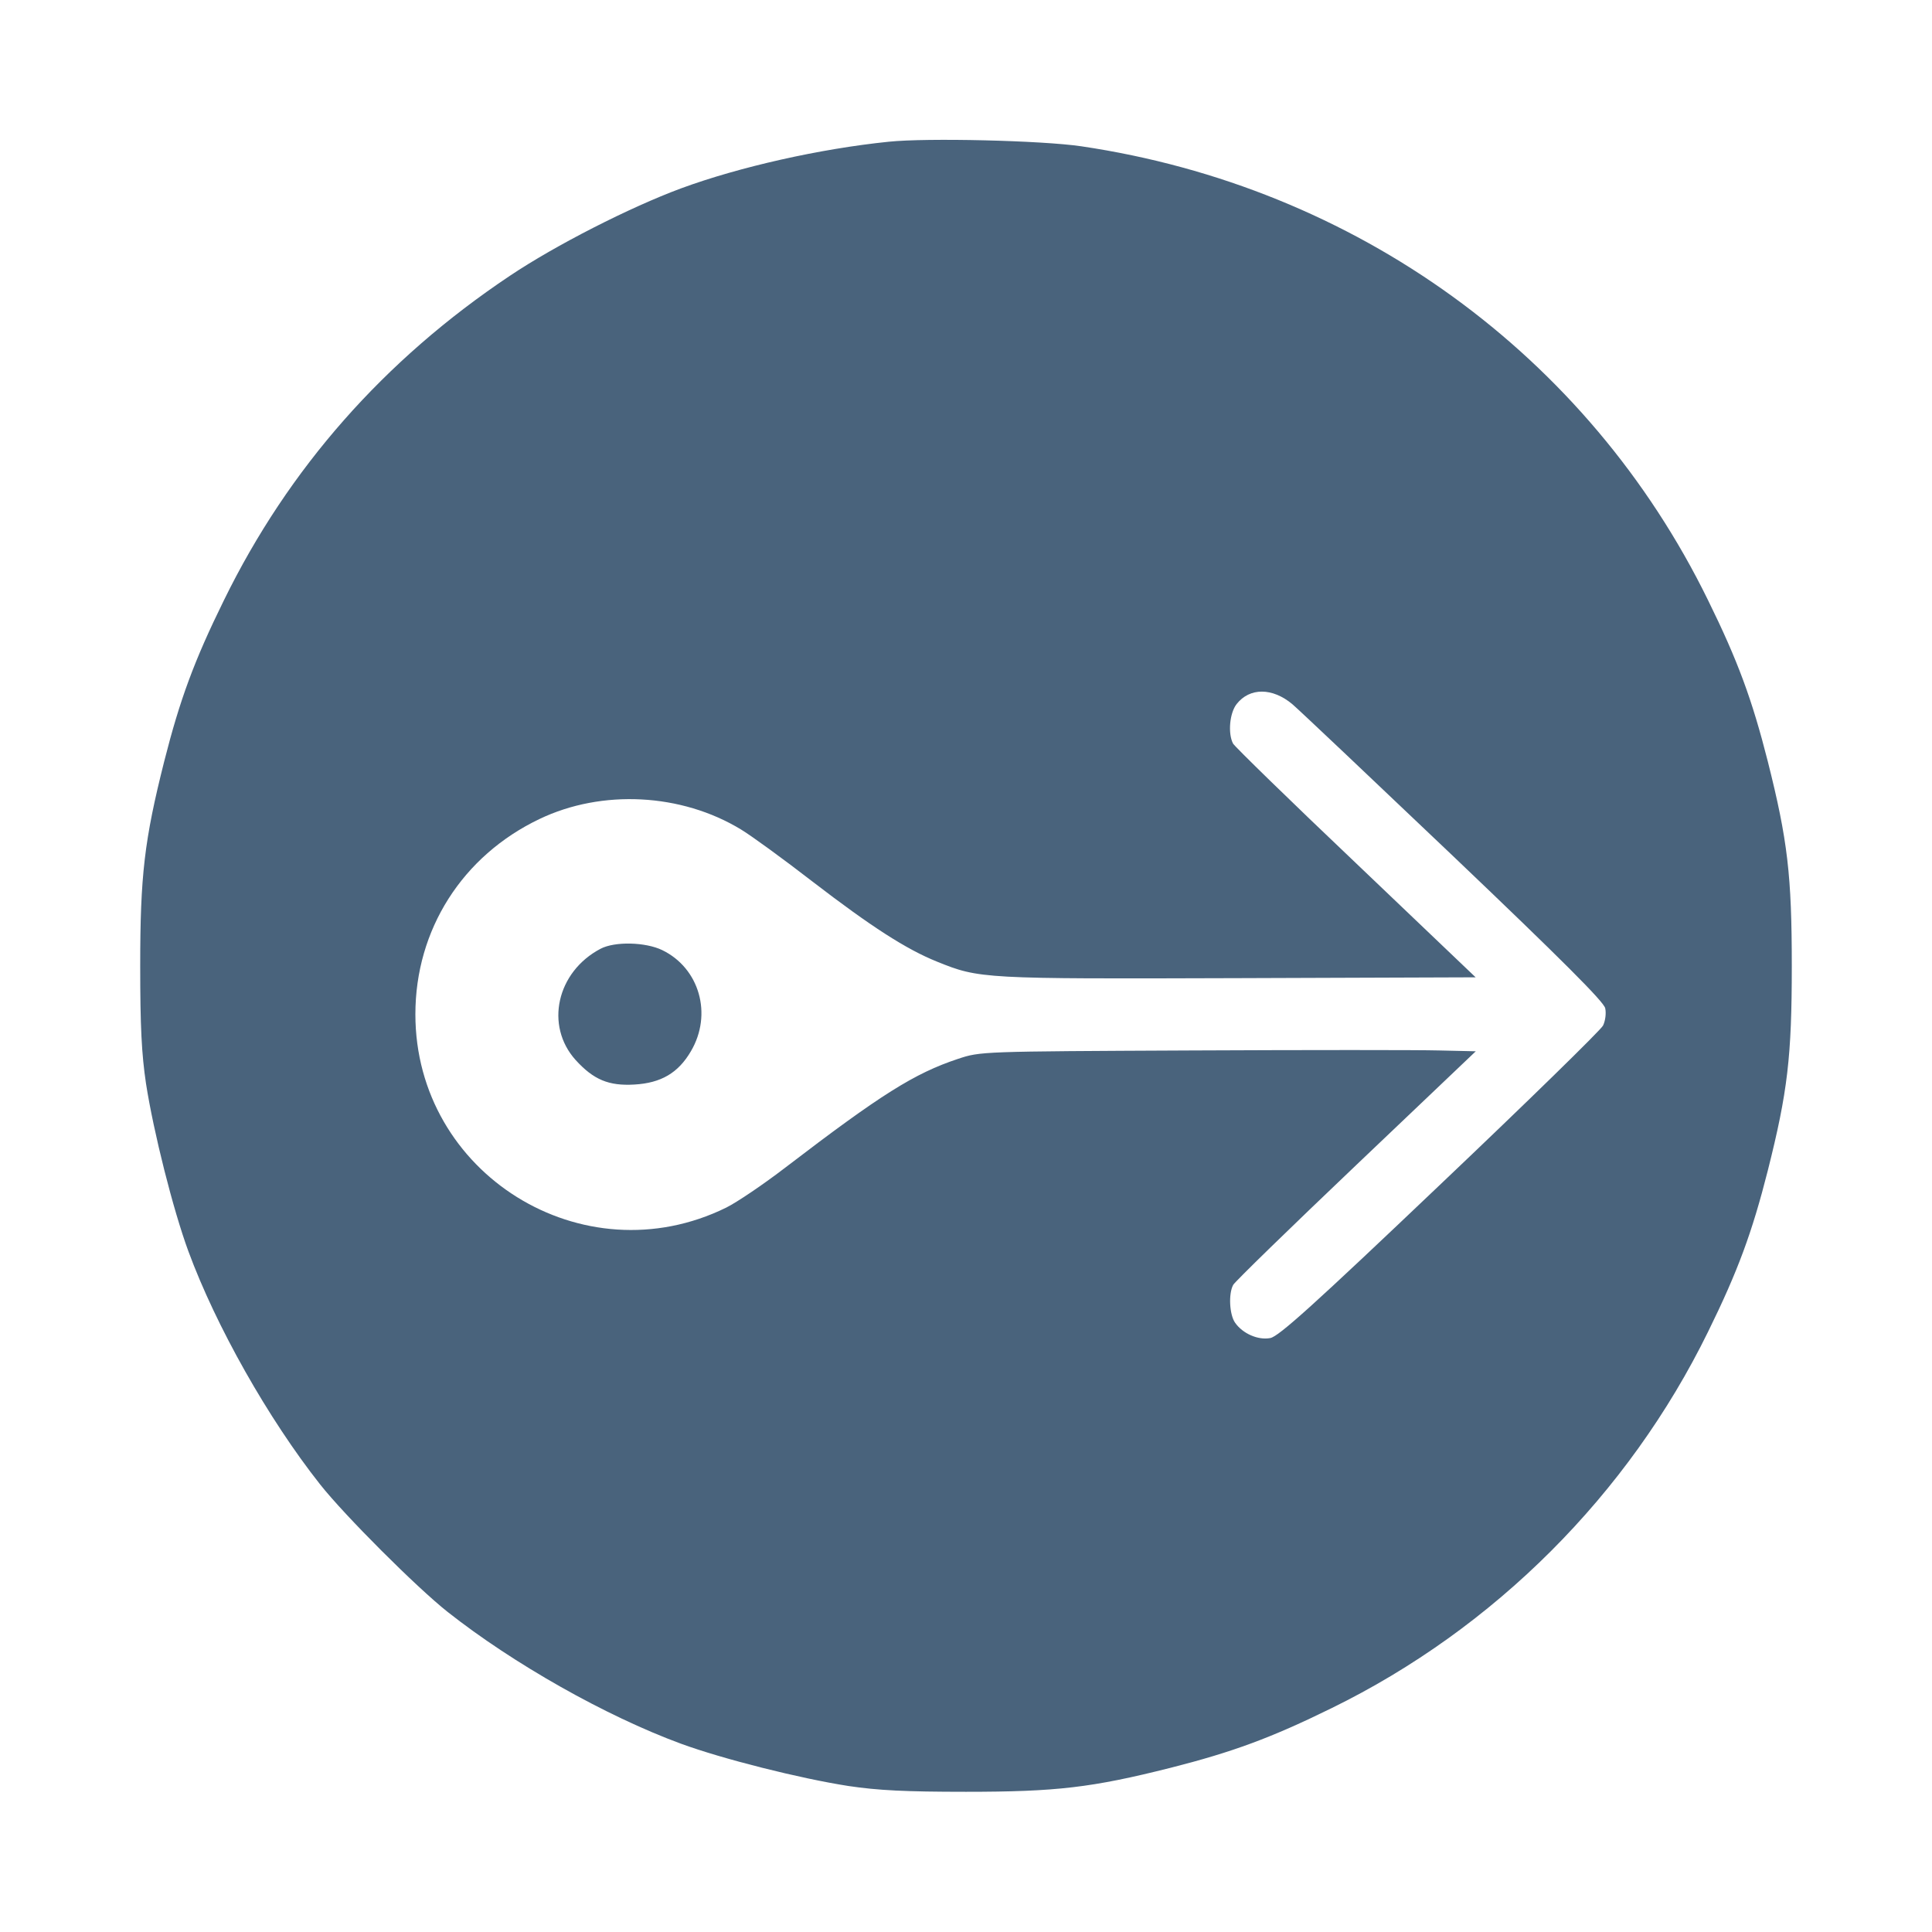<svg xmlns="http://www.w3.org/2000/svg" fill="#49637C" viewBox="0 0 14 14"><path class="ic_m_fportarrow" d="M6.440 1.027 C 5.941 1.078,5.356 1.210,4.935 1.365 C 4.563 1.503,4.027 1.776,3.694 1.999 C 2.783 2.608,2.091 3.394,1.623 4.349 C 1.407 4.788,1.304 5.068,1.190 5.517 C 1.046 6.088,1.016 6.345,1.016 7.000 C 1.016 7.438,1.026 7.637,1.058 7.852 C 1.113 8.205,1.254 8.765,1.365 9.067 C 1.565 9.610,1.944 10.281,2.320 10.757 C 2.498 10.982,3.018 11.502,3.243 11.680 C 3.719 12.056,4.390 12.435,4.933 12.635 C 5.235 12.746,5.795 12.887,6.148 12.942 C 6.363 12.974,6.562 12.984,7.000 12.984 C 7.655 12.984,7.912 12.954,8.483 12.810 C 8.932 12.696,9.212 12.593,9.651 12.377 C 10.829 11.800,11.800 10.829,12.377 9.651 C 12.593 9.212,12.696 8.932,12.810 8.483 C 12.954 7.912,12.984 7.655,12.984 7.000 C 12.984 6.345,12.954 6.088,12.810 5.517 C 12.696 5.068,12.593 4.788,12.377 4.349 C 11.507 2.572,9.824 1.354,7.835 1.060 C 7.549 1.018,6.719 0.998,6.440 1.027 M9.365 5.103 C 9.408 5.139,9.932 5.635,10.530 6.204 C 11.319 6.956,11.622 7.259,11.632 7.306 C 11.640 7.343,11.633 7.398,11.616 7.432 C 11.599 7.465,11.067 7.985,10.433 8.587 C 9.523 9.453,9.266 9.685,9.205 9.696 C 9.117 9.713,9.005 9.664,8.950 9.585 C 8.909 9.527,8.901 9.376,8.936 9.311 C 8.948 9.288,9.349 8.898,9.826 8.444 L 10.694 7.618 10.428 7.612 C 10.281 7.608,9.474 7.608,8.633 7.612 C 7.107 7.619,7.105 7.619,6.942 7.673 C 6.626 7.778,6.383 7.931,5.693 8.459 C 5.533 8.582,5.339 8.713,5.262 8.751 C 4.224 9.261,3.010 8.505,3.010 7.350 C 3.010 6.737,3.350 6.202,3.909 5.935 C 4.362 5.718,4.938 5.748,5.370 6.011 C 5.443 6.055,5.677 6.225,5.890 6.390 C 6.313 6.715,6.566 6.878,6.789 6.968 C 7.098 7.093,7.116 7.094,8.974 7.088 L 10.693 7.082 9.826 6.255 C 9.348 5.801,8.948 5.411,8.935 5.388 C 8.897 5.315,8.910 5.167,8.961 5.102 C 9.056 4.981,9.221 4.982,9.365 5.103 M4.352 6.875 C 4.034 7.042,3.947 7.432,4.171 7.681 C 4.301 7.824,4.411 7.870,4.597 7.859 C 4.790 7.848,4.915 7.775,5.007 7.617 C 5.164 7.350,5.069 7.016,4.799 6.885 C 4.677 6.826,4.455 6.821,4.352 6.875 "  stroke="none" fill-rule="evenodd"></path></svg>